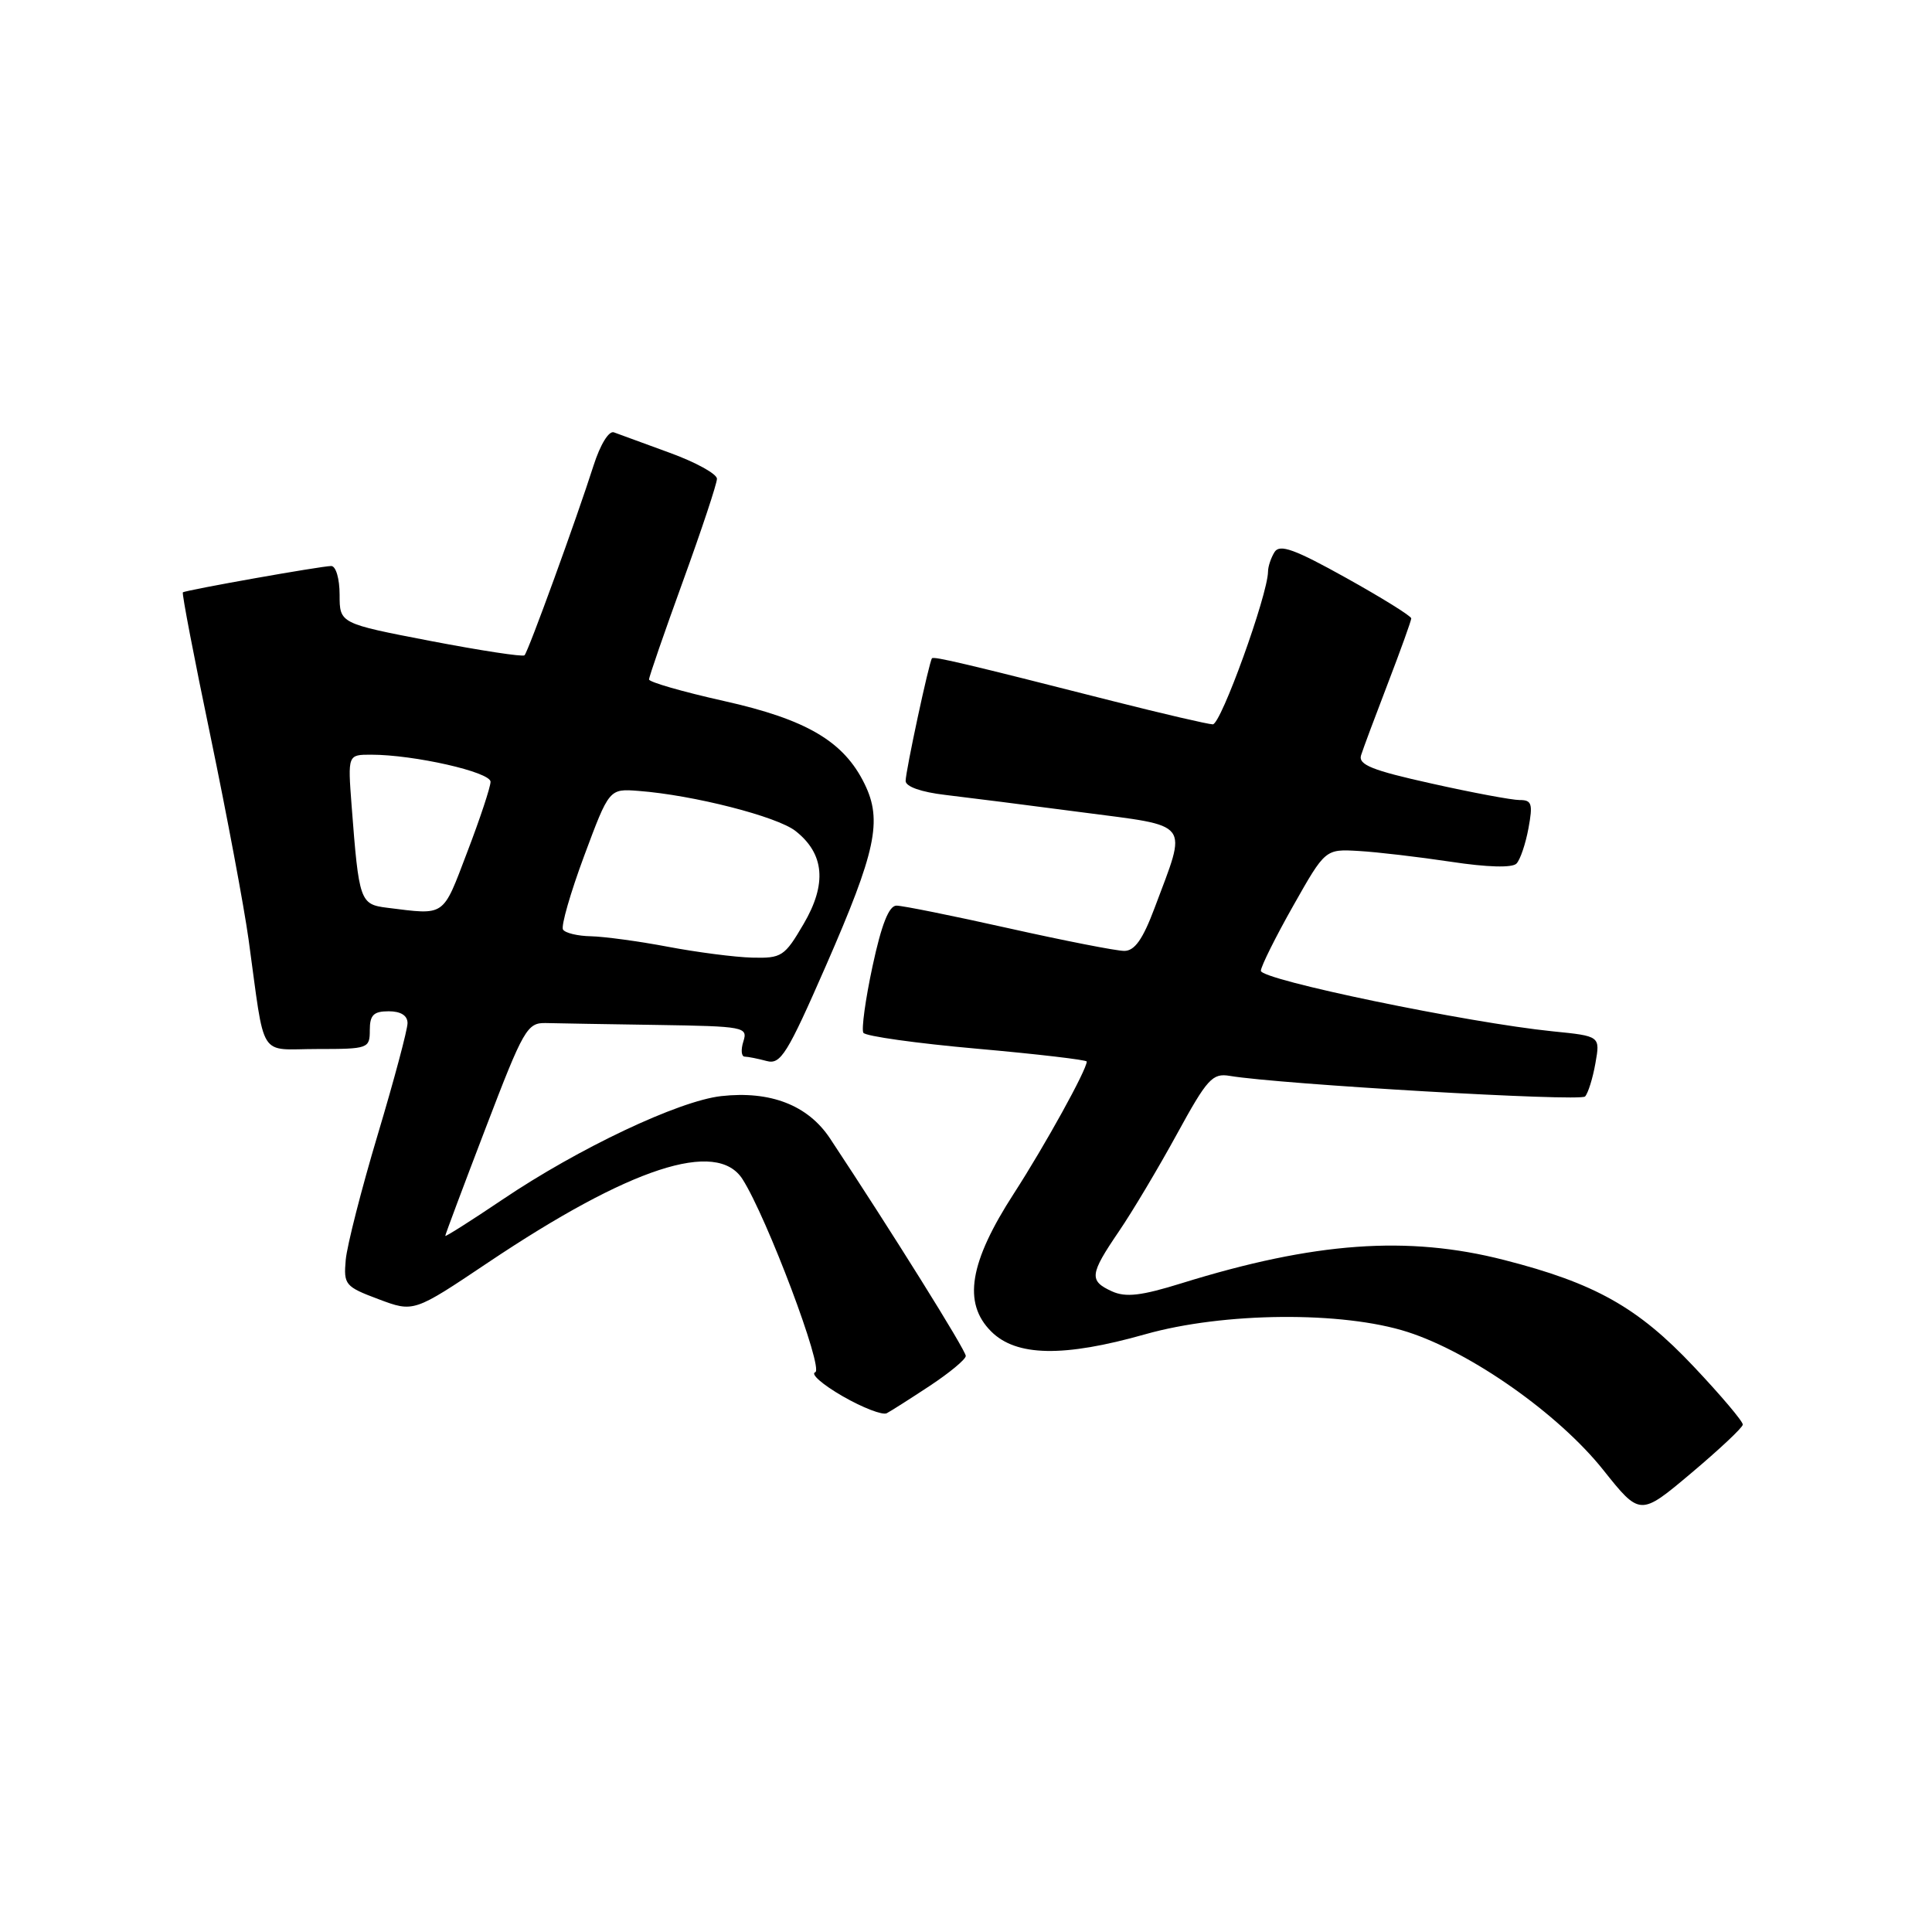 <?xml version="1.0" encoding="UTF-8" standalone="no"?>
<!DOCTYPE svg PUBLIC "-//W3C//DTD SVG 1.1//EN" "http://www.w3.org/Graphics/SVG/1.1/DTD/svg11.dtd" >
<svg xmlns="http://www.w3.org/2000/svg" xmlns:xlink="http://www.w3.org/1999/xlink" version="1.1" viewBox="0 0 256 256">
 <g >
 <path fill="currentColor"
d=" M 230.93 188.77 C 230.97 188.37 228.03 184.89 224.40 181.05 C 217.03 173.23 211.32 170.02 199.29 166.95 C 186.52 163.68 174.18 164.57 156.59 170.03 C 151.22 171.70 149.17 171.94 147.34 171.11 C 144.28 169.71 144.38 168.87 148.25 163.18 C 150.04 160.56 153.50 154.75 155.95 150.27 C 159.96 142.94 160.65 142.17 162.95 142.56 C 169.65 143.68 209.40 145.99 210.03 145.29 C 210.43 144.86 211.05 142.88 211.40 140.89 C 212.04 137.29 212.04 137.29 205.77 136.66 C 194.48 135.52 167.00 129.82 167.07 128.63 C 167.10 128.01 169.04 124.12 171.37 120.00 C 175.61 112.50 175.61 112.50 180.05 112.76 C 182.50 112.90 188.00 113.55 192.27 114.19 C 197.07 114.92 200.38 115.01 200.94 114.43 C 201.44 113.92 202.15 111.81 202.53 109.75 C 203.13 106.51 202.97 106.00 201.36 106.01 C 200.34 106.01 195.08 105.03 189.68 103.82 C 181.78 102.07 179.96 101.33 180.35 100.07 C 180.62 99.21 182.23 94.90 183.92 90.50 C 185.61 86.10 186.99 82.25 187.00 81.94 C 187.00 81.63 183.12 79.22 178.38 76.58 C 171.56 72.78 169.58 72.06 168.89 73.14 C 168.42 73.89 168.02 75.06 168.02 75.74 C 167.98 78.84 161.78 96.00 160.70 95.98 C 160.04 95.96 154.10 94.58 147.50 92.91 C 127.96 87.94 123.72 86.94 123.49 87.23 C 123.11 87.70 120.00 102.19 120.00 103.48 C 120.00 104.23 122.07 104.96 125.25 105.33 C 128.14 105.67 136.28 106.70 143.34 107.63 C 158.02 109.56 157.34 108.67 153.00 120.28 C 151.43 124.47 150.35 126.00 148.97 126.00 C 147.93 126.00 141.04 124.65 133.66 123.00 C 126.28 121.35 119.59 120.00 118.79 120.00 C 117.79 120.00 116.81 122.47 115.62 128.01 C 114.67 132.42 114.13 136.39 114.40 136.85 C 114.68 137.30 121.46 138.25 129.46 138.96 C 137.46 139.67 144.00 140.44 144.00 140.66 C 144.00 141.75 138.48 151.74 134.36 158.12 C 128.44 167.27 127.55 172.64 131.33 176.42 C 134.66 179.75 140.93 179.86 151.74 176.80 C 162.12 173.86 177.88 173.72 186.50 176.49 C 194.94 179.20 206.52 187.36 212.41 194.74 C 217.32 200.90 217.32 200.90 224.09 195.20 C 227.82 192.06 230.90 189.17 230.93 188.77 Z  M 123.22 183.62 C 125.82 181.90 127.96 180.13 127.97 179.67 C 128.00 178.96 118.09 163.10 109.97 150.83 C 107.05 146.44 102.08 144.51 95.56 145.24 C 89.91 145.88 76.66 152.15 66.58 158.95 C 62.41 161.76 59.00 163.92 59.00 163.76 C 59.00 163.59 61.41 157.16 64.35 149.48 C 69.39 136.30 69.85 135.50 72.35 135.56 C 73.81 135.60 80.43 135.71 87.07 135.81 C 98.64 135.99 99.11 136.08 98.50 138.00 C 98.15 139.10 98.23 140.01 98.68 140.01 C 99.13 140.02 100.44 140.28 101.59 140.59 C 103.44 141.09 104.31 139.69 109.45 127.94 C 116.07 112.79 116.94 108.74 114.57 103.89 C 111.82 98.24 106.89 95.33 95.90 92.88 C 90.45 91.66 86.00 90.38 86.00 90.03 C 86.00 89.67 88.03 83.81 90.50 77.00 C 92.97 70.19 95.00 64.09 95.00 63.44 C 95.00 62.80 92.19 61.25 88.75 60.00 C 85.31 58.75 81.98 57.53 81.35 57.29 C 80.68 57.04 79.54 58.90 78.65 61.68 C 76.43 68.64 70.00 86.34 69.50 86.83 C 69.27 87.06 63.67 86.20 57.04 84.93 C 45.00 82.61 45.00 82.61 45.00 78.80 C 45.00 76.69 44.51 75.00 43.89 75.00 C 42.58 75.00 24.62 78.19 24.23 78.49 C 24.08 78.61 25.73 87.21 27.90 97.60 C 30.06 108.00 32.33 120.10 32.94 124.50 C 35.18 140.70 34.11 139.00 42.05 139.00 C 48.80 139.00 49.00 138.93 49.00 136.50 C 49.00 134.50 49.50 134.00 51.50 134.00 C 53.10 134.00 54.00 134.56 54.00 135.57 C 54.00 136.43 52.23 143.07 50.06 150.32 C 47.89 157.57 45.98 165.05 45.81 166.95 C 45.52 170.23 45.73 170.49 50.16 172.15 C 54.82 173.90 54.82 173.90 64.66 167.30 C 83.49 154.68 94.99 150.92 98.39 156.25 C 101.62 161.32 109.20 181.43 108.02 181.83 C 107.36 182.05 109.00 183.48 111.66 185.01 C 114.32 186.54 116.95 187.55 117.50 187.26 C 118.05 186.97 120.63 185.33 123.22 183.62 Z  M 88.50 125.45 C 84.65 124.72 80.06 124.10 78.31 124.06 C 76.55 124.03 74.89 123.63 74.60 123.17 C 74.32 122.71 75.58 118.32 77.40 113.42 C 80.72 104.50 80.72 104.50 84.61 104.80 C 91.87 105.35 102.97 108.19 105.41 110.11 C 109.25 113.13 109.60 117.13 106.47 122.45 C 103.96 126.74 103.57 126.99 99.65 126.89 C 97.37 126.83 92.35 126.18 88.50 125.45 Z  M 51.28 120.28 C 47.70 119.83 47.56 119.43 46.59 106.75 C 46.08 100.00 46.08 100.00 49.17 100.00 C 54.85 100.00 65.00 102.30 65.00 103.59 C 65.00 104.27 63.61 108.47 61.91 112.91 C 58.60 121.60 59.10 121.25 51.28 120.28 Z "/>
</g>
</svg>